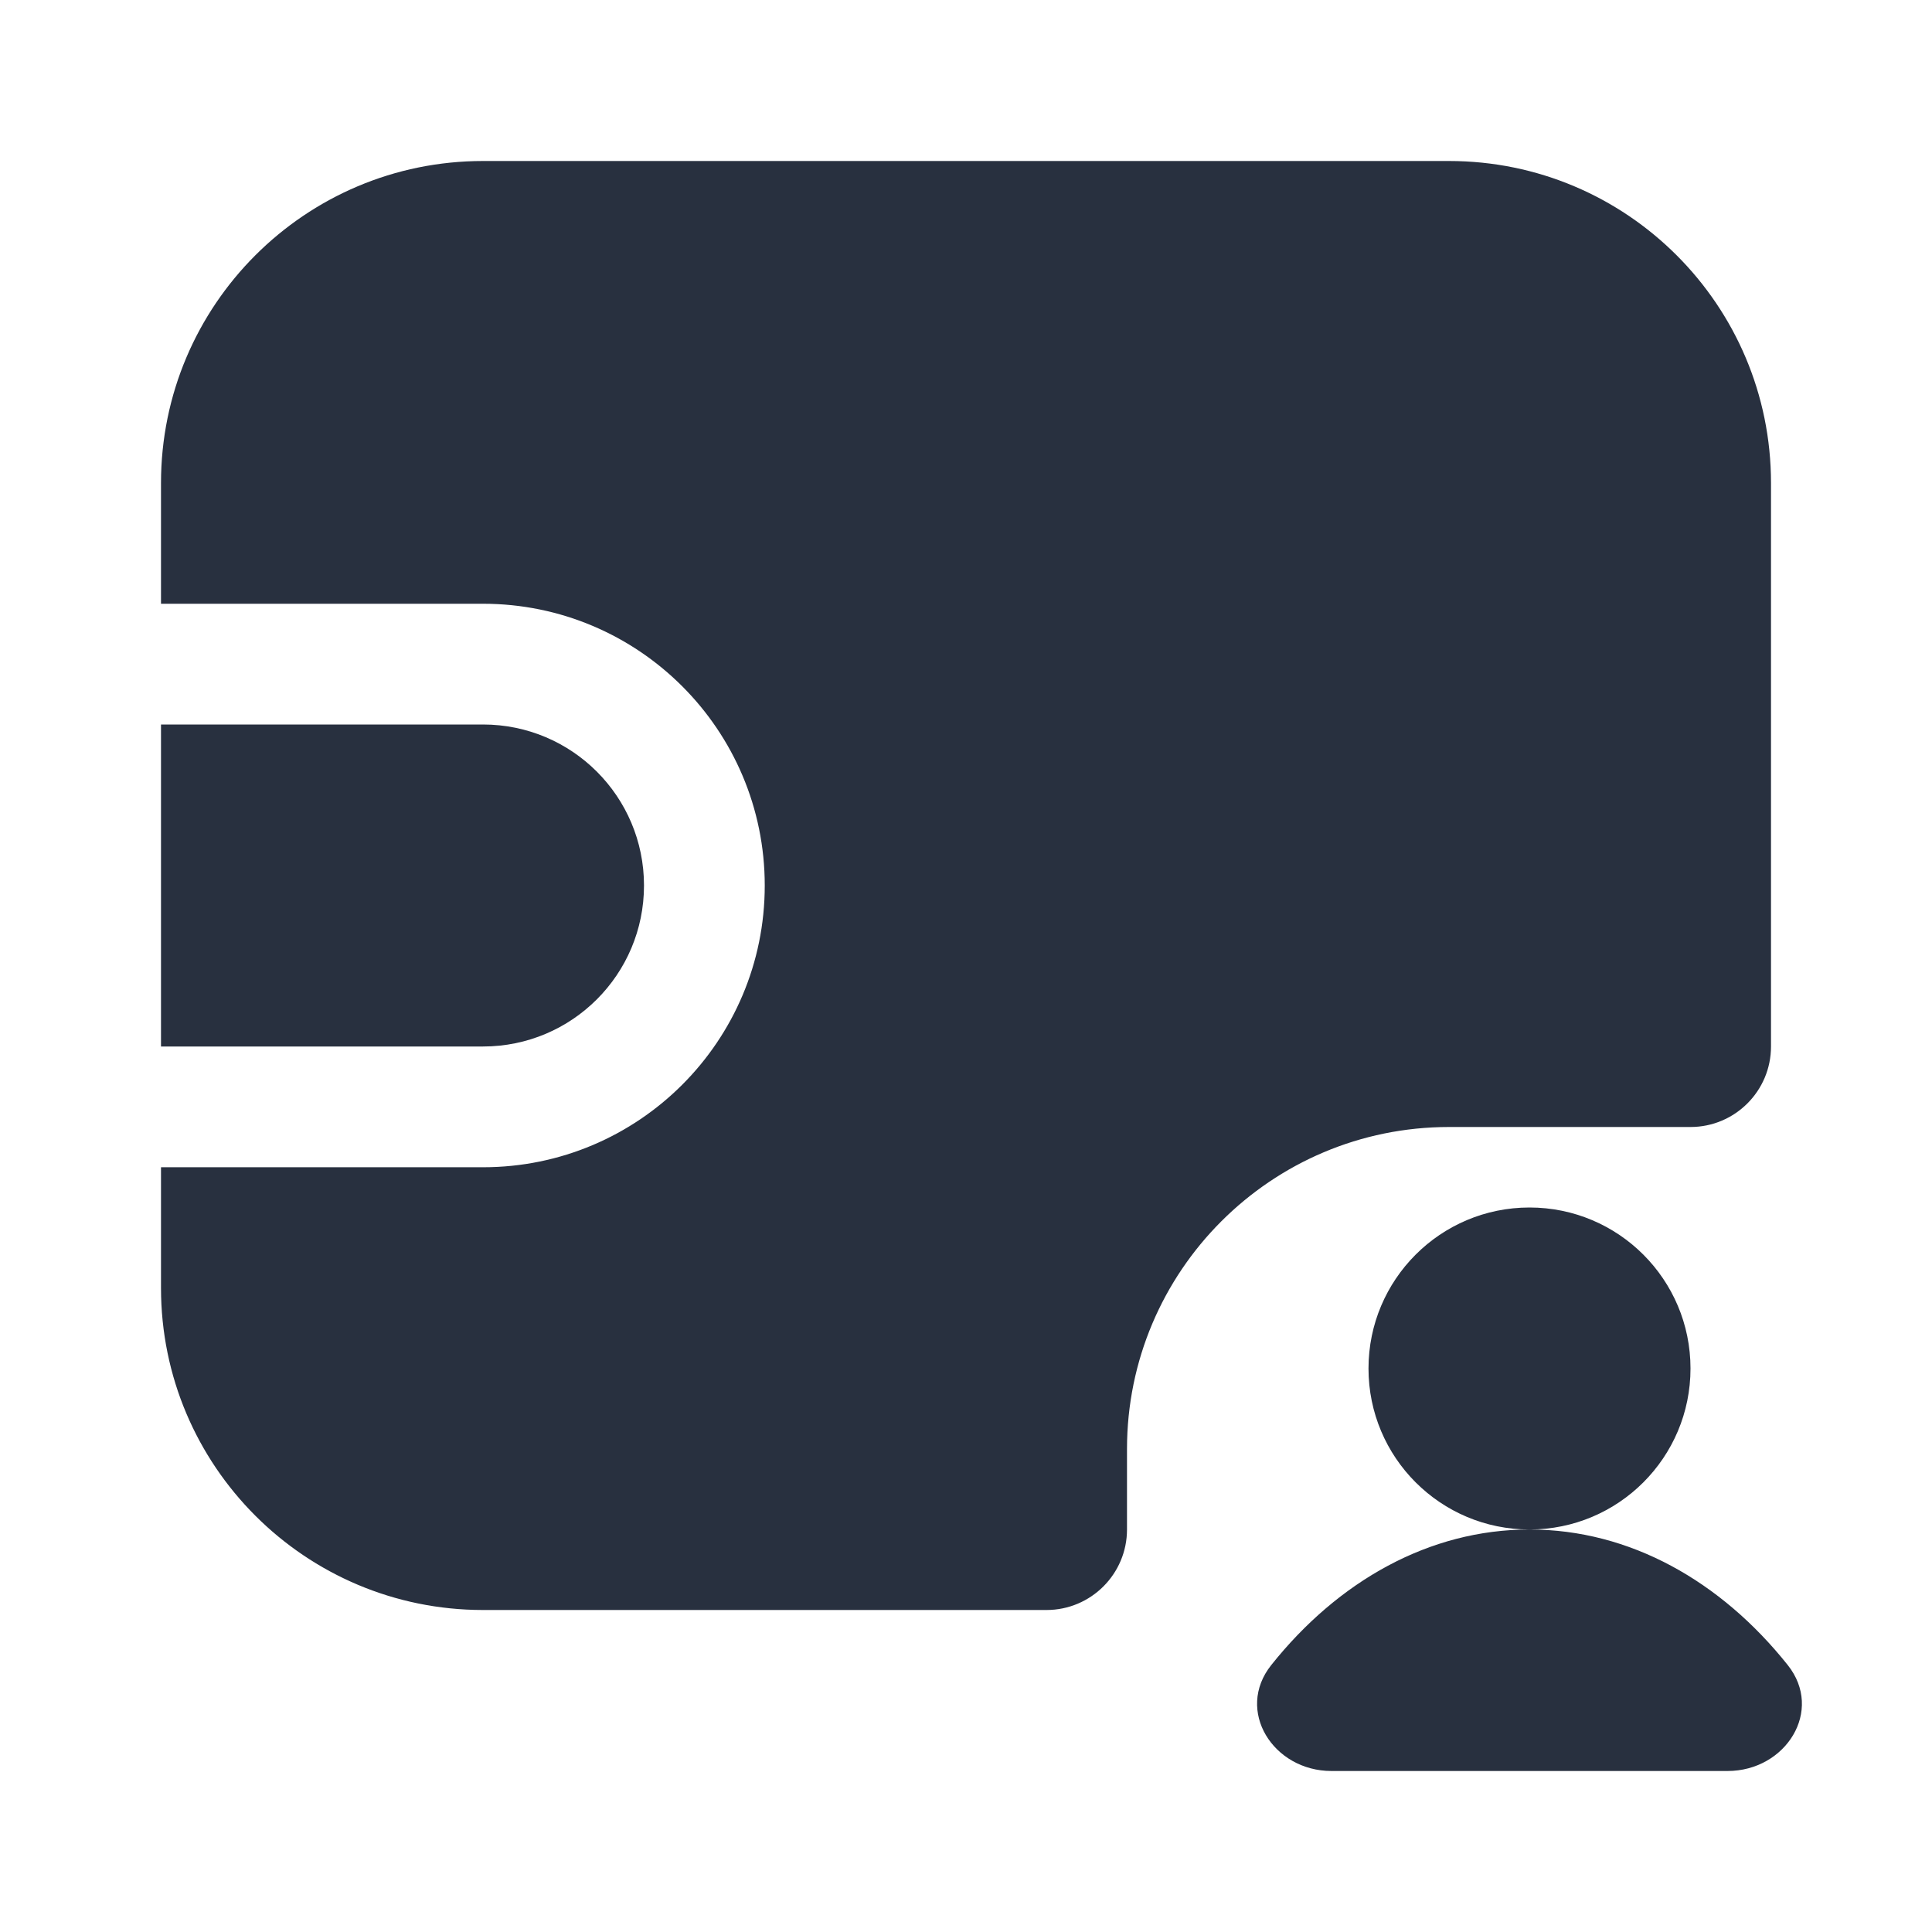 <svg  viewBox="0 0 24 24" fill="none" xmlns="http://www.w3.org/2000/svg">
<path fill-rule="evenodd" clip-rule="evenodd" d="M22 6C22 3.791 20.209 2 18 2H6C3.791 2 2 3.791 2 6V7.5H6C7.933 7.5 9.5 9.067 9.5 11C9.5 12.933 7.933 14.5 6 14.5H2V16C2 18.209 3.791 20 6 20H13C13.552 20 14 19.552 14 19V18C14 15.791 15.791 14 18 14H21C21.552 14 22 13.552 22 13V6ZM6 9C7.105 9 8 9.895 8 11C8 12.105 7.105 13 6 13H2V9H6ZM21 17C21 15.895 20.105 15 19 15C17.895 15 17 15.895 17 17C17 18.105 17.895 19 19 19C17.754 19 16.623 19.641 15.792 20.684C15.341 21.25 15.816 22 16.54 22H21.46C22.184 22 22.659 21.25 22.208 20.684C21.377 19.641 20.246 19 19 19C20.105 19 21 18.105 21 17Z" fill="#28303F"/>
</svg>
